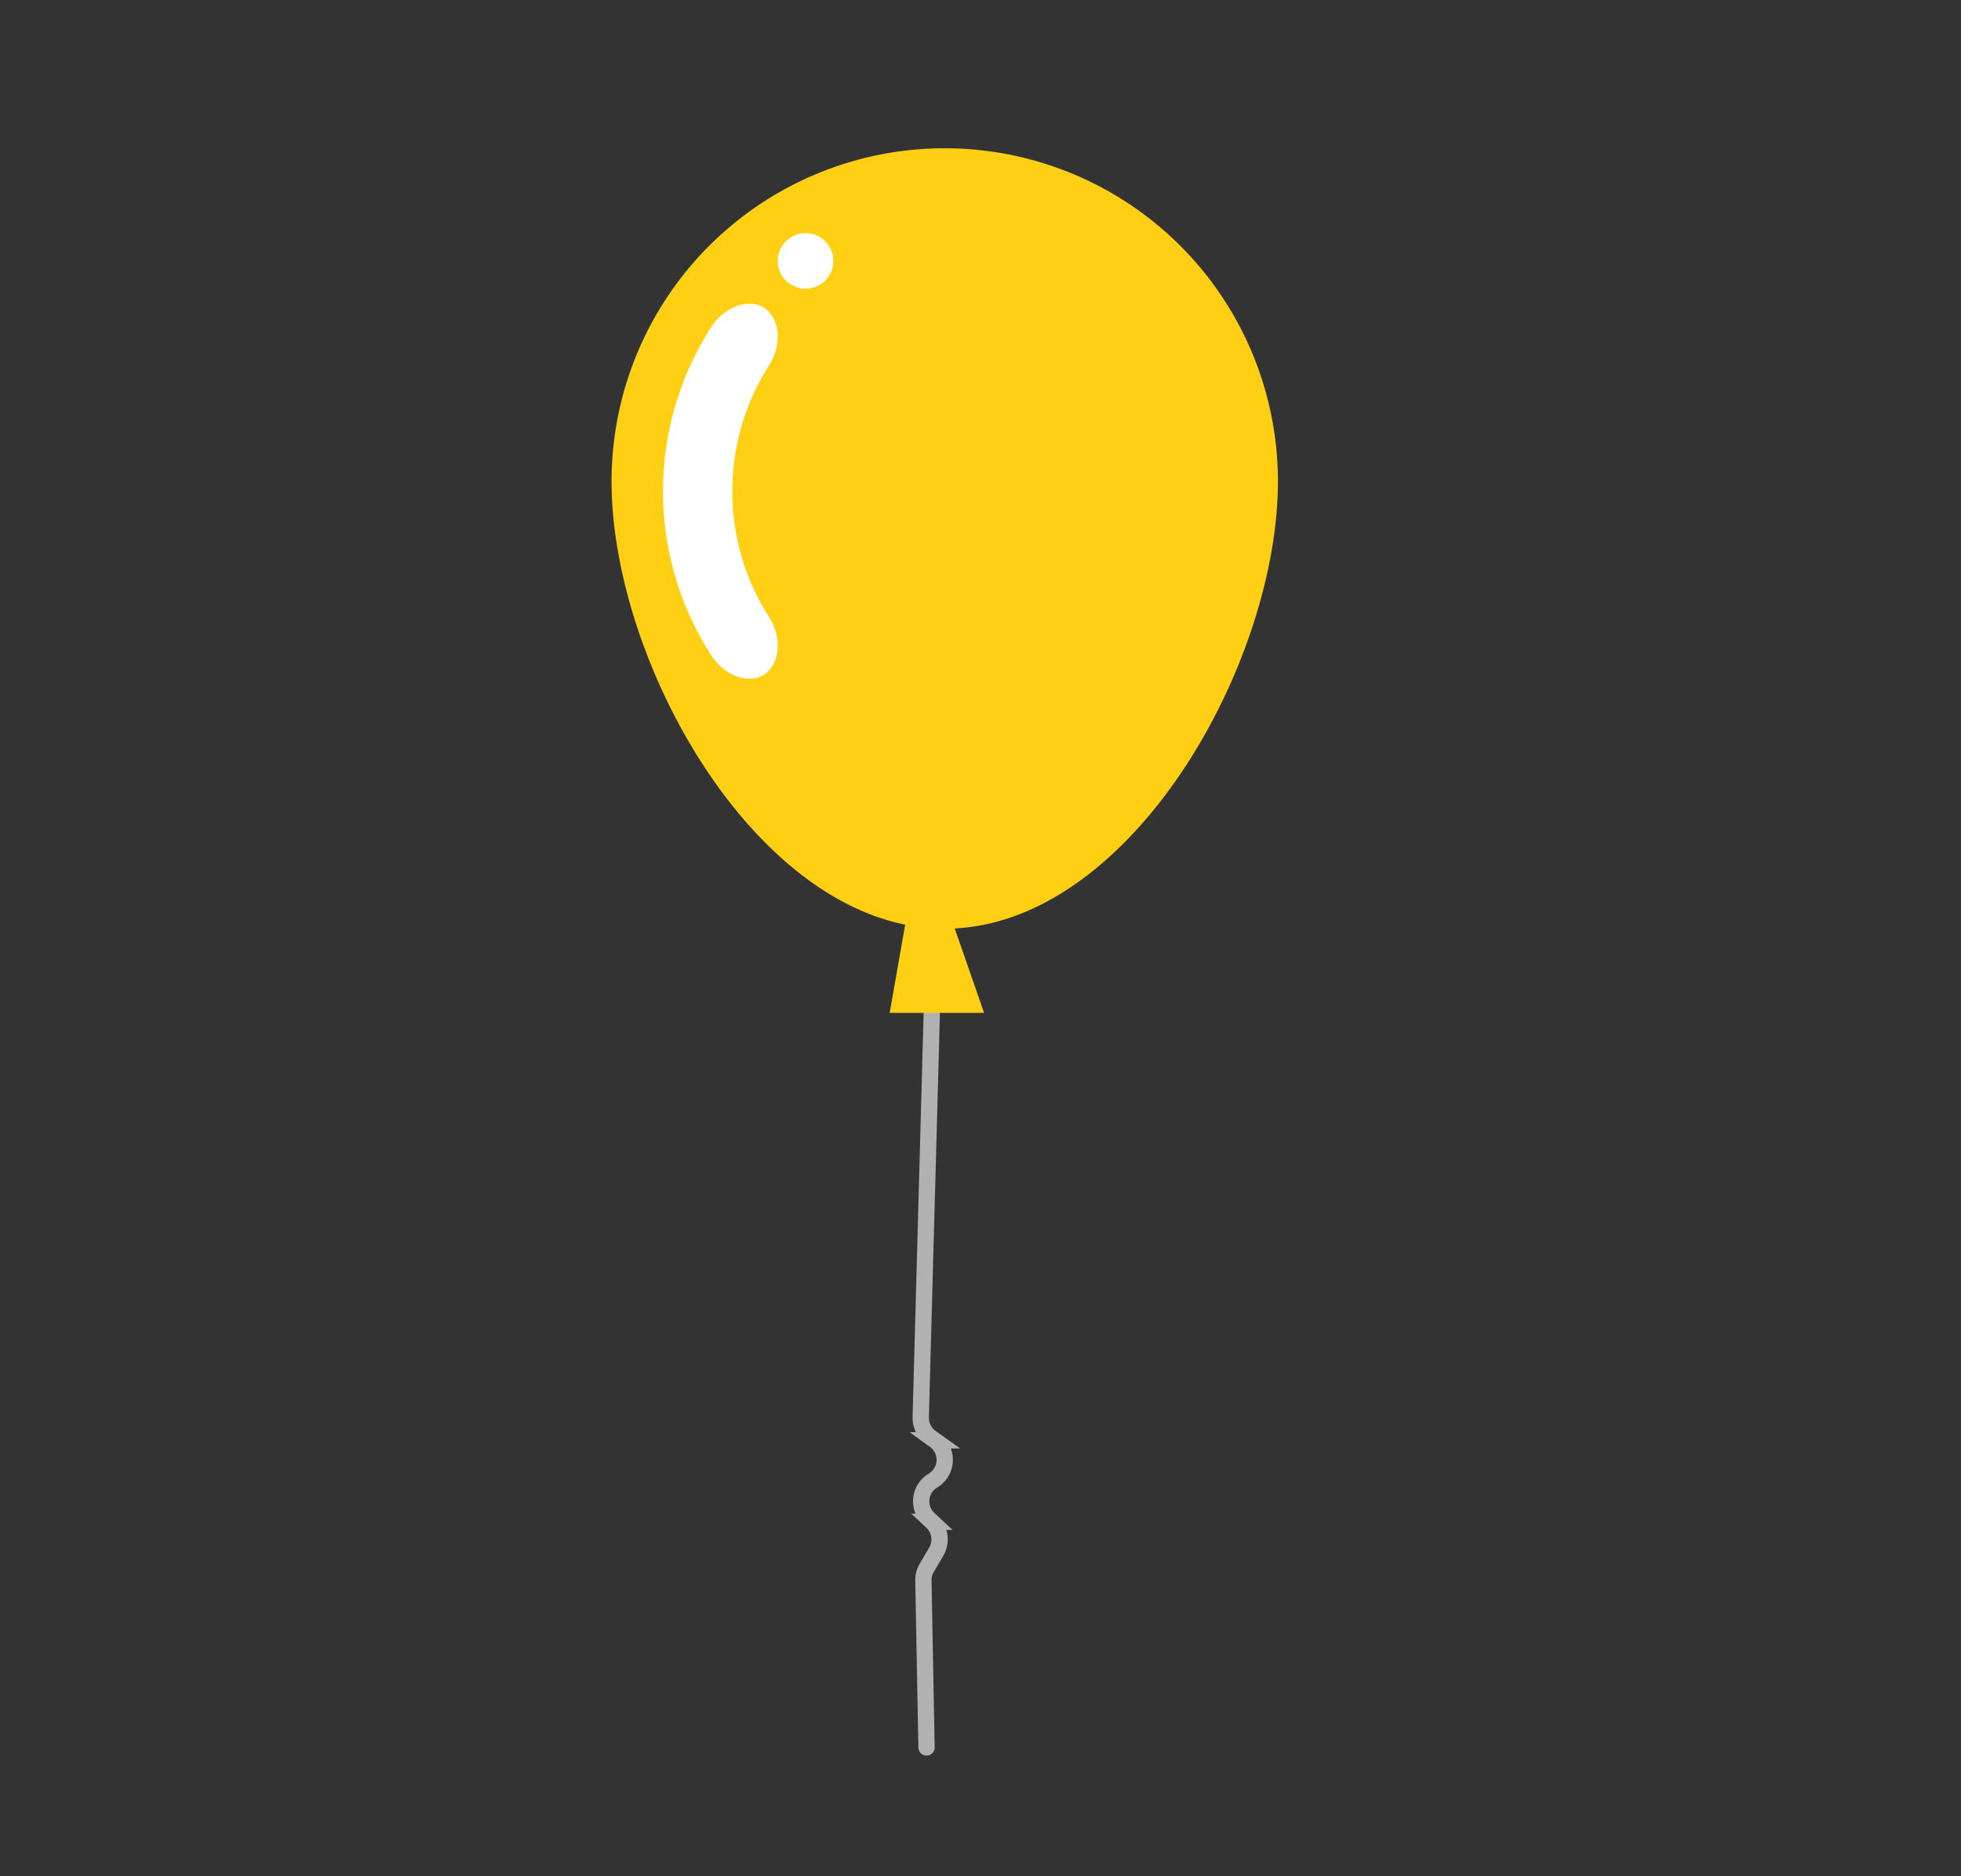 <svg id="Layer_1" data-name="Layer 1" xmlns="http://www.w3.org/2000/svg" viewBox="0 0 203.826 195.02"><rect x="0" y="0" width="203.826" height="195.02" fill="#333333" stroke="none"/><title>Jam_Birthday_Assets</title><path d="M97.1,96.138l-1.4,51.189a2.51,2.51,0,0,0,1.037,2.1l.42.3a2.508,2.508,0,0,1-.185,4.185h0a2.508,2.508,0,0,0-.428,3.986l.32.3a2.506,2.506,0,0,1,.454,3.095l-1,1.707a2.513,2.513,0,0,0-.338,1.392l.323,17.264" fill="none" stroke="#b1b1b1" stroke-linecap="round" stroke-miterlimit="10" stroke-width="1.694"/><path d="M132.827,50.039c0,19.126-15.5,46.505-34.631,46.505s-34.631-27.379-34.631-46.5a34.631,34.631,0,0,1,69.262,0Z" fill="#ffcf14"/><polygon points="94.539 93.526 92.474 105.295 102.283 105.295 98.196 93.526 94.539 93.526" fill="#ffcf14"/><path d="M79.78,69.847h0c-1.415,1.379-4.294.706-5.875-1.758a31.528,31.528,0,0,1,0-34.048c1.581-2.464,4.461-3.137,5.875-1.758h0c1.425,1.379,1.333,3.833.183,5.647a24.329,24.329,0,0,0,0,26.27C81.113,66.014,81.205,68.468,79.78,69.847Z" fill="#fff"/><circle cx="83.728" cy="27.125" r="2.89" fill="#fff"/></svg>